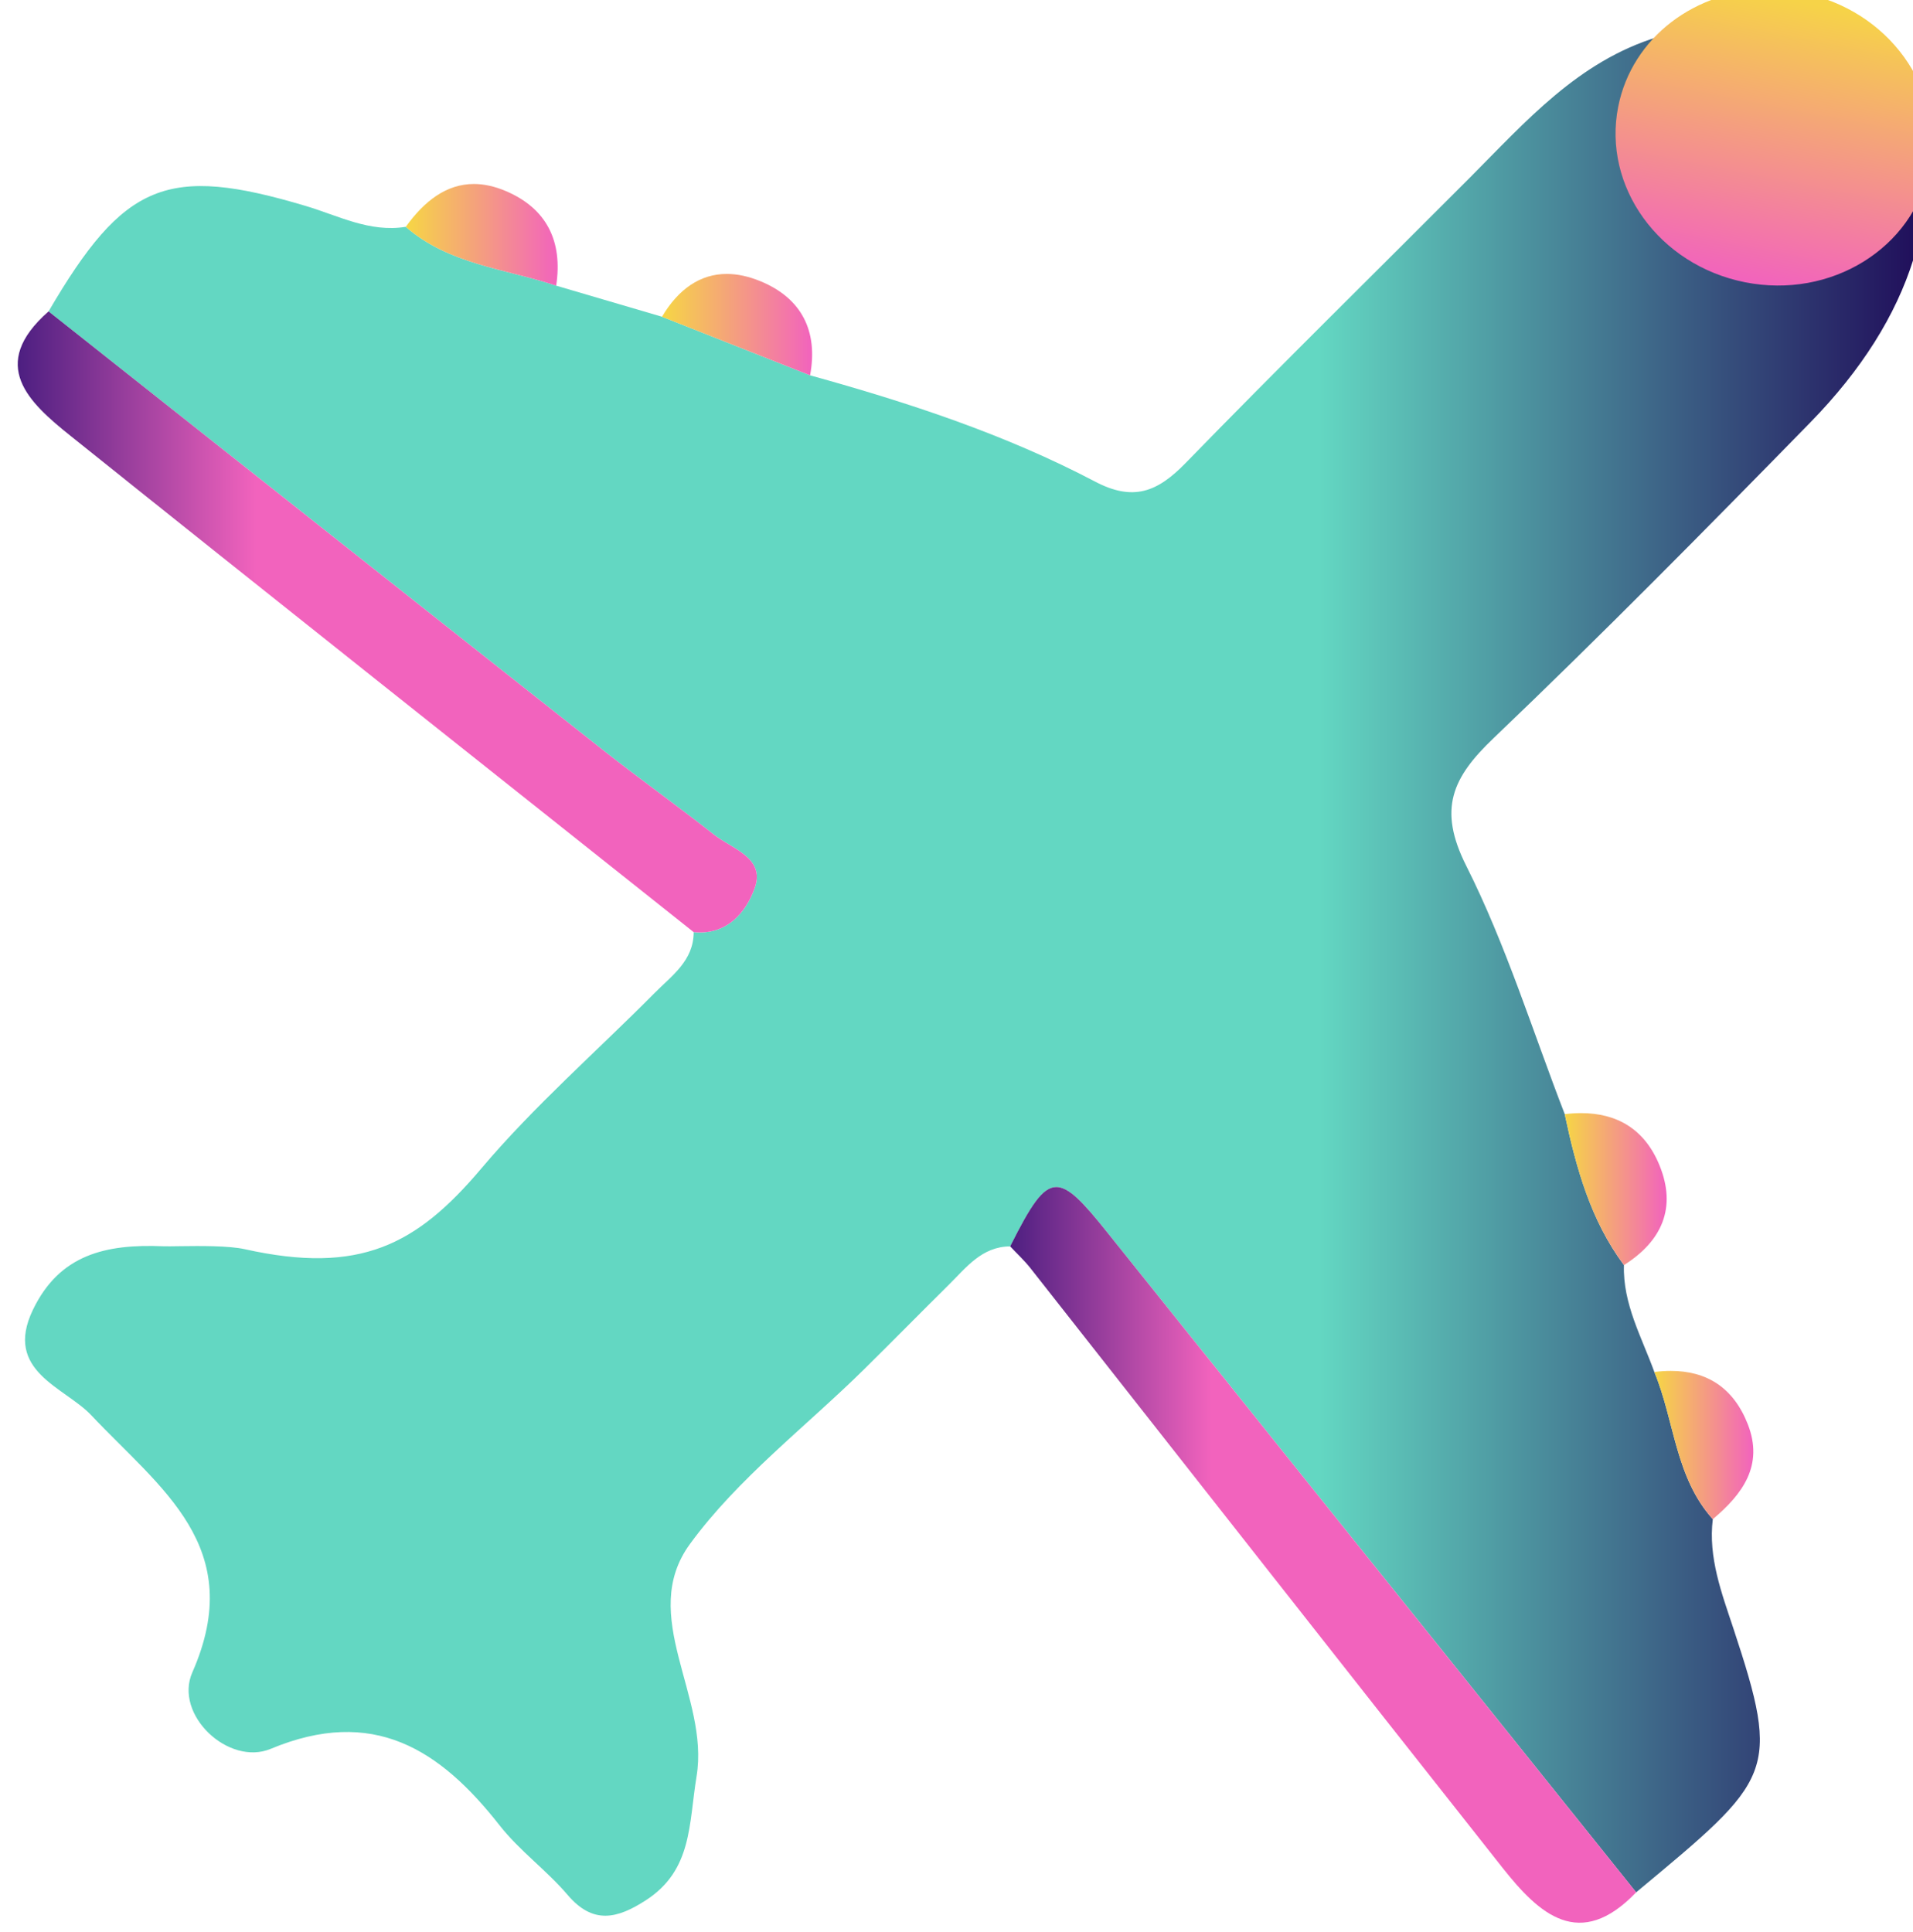 <?xml version="1.0" encoding="UTF-8" standalone="no"?>
<svg
   xmlns:dc="http://purl.org/dc/elements/1.1/"
   xmlns:cc="http://creativecommons.org/ns#"
   xmlns:rdf="http://www.w3.org/1999/02/22-rdf-syntax-ns#"
   xmlns:svg="http://www.w3.org/2000/svg"
   xmlns="http://www.w3.org/2000/svg"
   xmlns:sodipodi="http://sodipodi.sourceforge.net/DTD/sodipodi-0.dtd"
   xmlns:inkscape="http://www.inkscape.org/namespaces/inkscape"
   sodipodi:docname="airplane.svg"
   inkscape:version="1.0 (6e3e5246a0, 2020-05-07)"
   id="svg13205"
   version="1.1"
   viewBox="0 0 24.638 24.884"
   height="24.884mm"
   width="24.638mm">
  <defs
     id="defs13199">
    <linearGradient
       x1="0"
       y1="0"
       x2="1"
       y2="0"
       gradientUnits="userSpaceOnUse"
       gradientTransform="matrix(69.391,0,0,-69.391,1030.622,573.499)"
       spreadMethod="pad"
       id="linearGradient5196">
      <stop
         style="stop-opacity:1;stop-color:#63d7c2"
         offset="0"
         id="stop5190" />
      <stop
         style="stop-opacity:1;stop-color:#63d7c2"
         offset="0.678"
         id="stop5192" />
      <stop
         style="stop-opacity:1;stop-color:#1e0757"
         offset="1"
         id="stop5194" />
    </linearGradient>
    <linearGradient
       x1="0"
       y1="0"
       x2="1"
       y2="0"
       gradientUnits="userSpaceOnUse"
       gradientTransform="matrix(22.841,0,0,-22.841,1066.563,552.147)"
       spreadMethod="pad"
       id="linearGradient5218">
      <stop
         style="stop-opacity:1;stop-color:#4d1f81"
         offset="0"
         id="stop5212" />
      <stop
         style="stop-opacity:1;stop-color:#f263bd"
         offset="0.322"
         id="stop5214" />
      <stop
         style="stop-opacity:1;stop-color:#f263bd"
         offset="1"
         id="stop5216" />
    </linearGradient>
    <linearGradient
       x1="0"
       y1="0"
       x2="1"
       y2="0"
       gradientUnits="userSpaceOnUse"
       gradientTransform="matrix(26.967,0,0,-26.967,1030.355,586.189)"
       spreadMethod="pad"
       id="linearGradient5240">
      <stop
         style="stop-opacity:1;stop-color:#4d1f81"
         offset="0"
         id="stop5234" />
      <stop
         style="stop-opacity:1;stop-color:#f263bd"
         offset="0.322"
         id="stop5236" />
      <stop
         style="stop-opacity:1;stop-color:#f263bd"
         offset="1"
         id="stop5238" />
    </linearGradient>
    <linearGradient
       x1="0"
       y1="0"
       x2="1"
       y2="0"
       gradientUnits="userSpaceOnUse"
       gradientTransform="matrix(3.611,0,0,-3.611,1090.067,556.154)"
       spreadMethod="pad"
       id="linearGradient5262">
      <stop
         style="stop-opacity:1;stop-color:#f6d348"
         offset="0"
         id="stop5256" />
      <stop
         style="stop-opacity:1;stop-color:#f6d348"
         offset="0.03"
         id="stop5258" />
      <stop
         style="stop-opacity:1;stop-color:#f263bd"
         offset="1"
         id="stop5260" />
    </linearGradient>
    <linearGradient
       x1="0"
       y1="0"
       x2="1"
       y2="0"
       gradientUnits="userSpaceOnUse"
       gradientTransform="matrix(3.719,0,0,-3.719,1086.797,565.494)"
       spreadMethod="pad"
       id="linearGradient5284">
      <stop
         style="stop-opacity:1;stop-color:#f6d348"
         offset="0"
         id="stop5278" />
      <stop
         style="stop-opacity:1;stop-color:#f6d348"
         offset="0.03"
         id="stop5280" />
      <stop
         style="stop-opacity:1;stop-color:#f263bd"
         offset="1"
         id="stop5282" />
    </linearGradient>
    <linearGradient
       x1="0"
       y1="0"
       x2="1"
       y2="0"
       gradientUnits="userSpaceOnUse"
       gradientTransform="matrix(5.542,0,0,-5.542,1044.513,600.313)"
       spreadMethod="pad"
       id="linearGradient5306">
      <stop
         style="stop-opacity:1;stop-color:#f6d348"
         offset="0"
         id="stop5300" />
      <stop
         style="stop-opacity:1;stop-color:#f6d348"
         offset="0.03"
         id="stop5302" />
      <stop
         style="stop-opacity:1;stop-color:#f263bd"
         offset="1"
         id="stop5304" />
    </linearGradient>
    <linearGradient
       x1="0"
       y1="0"
       x2="1"
       y2="0"
       gradientUnits="userSpaceOnUse"
       gradientTransform="matrix(5.478,0,0,-5.478,1053.861,597.037)"
       spreadMethod="pad"
       id="linearGradient5328">
      <stop
         style="stop-opacity:1;stop-color:#f6d348"
         offset="0"
         id="stop5322" />
      <stop
         style="stop-opacity:1;stop-color:#f6d348"
         offset="0.03"
         id="stop5324" />
      <stop
         style="stop-opacity:1;stop-color:#f263bd"
         offset="1"
         id="stop5326" />
    </linearGradient>
    <linearGradient
       x1="0"
       y1="0"
       x2="1"
       y2="0"
       gradientUnits="userSpaceOnUse"
       gradientTransform="matrix(-2.097,-10.56,-11.351,2.254,1095.472,609.143)"
       spreadMethod="pad"
       id="linearGradient5350">
      <stop
         style="stop-opacity:1;stop-color:#f6d348"
         offset="0"
         id="stop5344" />
      <stop
         style="stop-opacity:1;stop-color:#f6d348"
         offset="0.03"
         id="stop5346" />
      <stop
         style="stop-opacity:1;stop-color:#f263bd"
         offset="1"
         id="stop5348" />
    </linearGradient>
  </defs>
  <sodipodi:namedview
     inkscape:window-maximized="0"
     inkscape:window-y="27"
     inkscape:window-x="122"
     inkscape:window-height="1016"
     inkscape:window-width="1428"
     showgrid="false"
     inkscape:document-rotation="0"
     inkscape:current-layer="layer1"
     inkscape:document-units="mm"
     inkscape:cy="-318.68901"
     inkscape:cx="-44.867866"
     inkscape:zoom="0.35"
     inkscape:pageshadow="2"
     inkscape:pageopacity="0.0"
     borderopacity="1.0"
     bordercolor="#666666"
     pagecolor="#ffffff"
     id="base" />
  <g
     transform="translate(-117.705,-232.486)"
     id="layer1"
     inkscape:groupmode="layer"
     inkscape:label="Layer 1">
    <g
       transform="matrix(0.353,0,0,-0.353,-245.782,447.421)"
       id="g9563">
      <g
         id="g5178">
        <g
           id="g5180">
          <g
             id="g5186">
            <g
               id="g5188">
              <path
                 id="path5198"
                 style="fill:url(#linearGradient5196);stroke:none"
                 d="m 1090.661,607.789 c -0.127,-0.106 -0.273,-0.197 -0.457,-0.253 v 0 c -2.915,-0.886 -4.831,-3.092 -6.873,-5.142 v 0 c -3.458,-3.468 -6.955,-6.901 -10.37,-10.412 v 0 c -1.021,-1.049 -1.902,-1.41 -3.307,-0.669 v 0 c -3.29,1.729 -6.814,2.882 -10.39,3.873 v 0 c -1.801,0.712 -3.602,1.424 -5.403,2.138 v 0 c -1.287,0.379 -2.574,0.756 -3.861,1.134 v 0 c -1.866,0.621 -3.916,0.773 -5.487,2.147 v 0 c -1.317,-0.215 -2.461,0.407 -3.657,0.763 v 0 c -5.048,1.506 -6.62,0.865 -9.376,-3.849 v 0 c 6.73,-5.326 13.455,-10.659 20.191,-15.977 v 0 c 1.345,-1.063 2.744,-2.056 4.089,-3.118 v 0 c 0.661,-0.52 1.87,-0.84 1.489,-1.933 v 0 c -0.311,-0.885 -1.01,-1.744 -2.232,-1.621 v 0 c -10e-4,-1.045 -0.799,-1.589 -1.429,-2.224 v 0 c -2.114,-2.133 -4.394,-4.122 -6.326,-6.408 v 0 c -2.353,-2.784 -4.424,-3.873 -8.623,-2.937 v 0 c -0.582,0.13 -1.643,0.12 -2.351,0.11 v 0 c -0.282,-0.004 -0.508,-0.008 -0.625,-0.003 v 0 c -2.099,0.087 -3.784,-0.299 -4.756,-2.323 v 0 c -1.075,-2.241 1.163,-2.815 2.133,-3.845 v 0 c 2.514,-2.669 5.702,-4.807 3.685,-9.381 v 0 c -0.68,-1.546 1.327,-3.43 2.86,-2.789 v 0 c 3.73,1.554 6.168,-0.005 8.354,-2.796 v 0 c 0.725,-0.923 1.714,-1.636 2.479,-2.534 v 0 c 0.93,-1.091 1.812,-0.867 2.851,-0.197 v 0 c 1.707,1.102 1.566,2.788 1.853,4.521 v 0 c 0.482,2.919 -2.153,5.866 -0.238,8.484 v 0 c 1.747,2.391 4.207,4.259 6.346,6.366 v 0 c 1.037,1.021 2.056,2.062 3.092,3.085 v 0 c 0.641,0.633 1.206,1.397 2.242,1.405 v 0 c 1.39,2.764 1.704,2.807 3.508,0.553 v 0 c 6.44,-8.044 12.887,-16.082 19.331,-24.123 v 0 c 4.988,4.152 5.299,4.333 3.54,9.654 v 0 c -0.414,1.25 -0.916,2.564 -0.743,3.962 v 0 c -1.375,1.526 -1.394,3.592 -2.133,5.371 v 0 c -0.461,1.274 -1.153,2.483 -1.109,3.9 v 0 c -1.219,1.64 -1.746,3.553 -2.16,5.507 v 0 c -1.175,3.034 -2.141,6.174 -3.596,9.066 v 0 c -1.04,2.069 -0.506,3.217 0.996,4.65 v 0 c 3.933,3.757 7.757,7.633 11.561,11.524 v 0 c 3.738,3.824 5.009,7.994 3.826,12.133 v 0 c -0.361,0.408 -0.738,0.797 -1.152,1.141 v 0 c -1.226,1.017 -2.691,1.274 -4.219,1.274 v 0 c -1.175,0 -2.386,-0.152 -3.553,-0.227" />
            </g>
          </g>
        </g>
      </g>
      <g
         id="g5200">
        <g
           id="g5202">
          <g
             id="g5208">
            <g
               id="g5210">
              <path
                 id="path5220"
                 style="fill:url(#linearGradient5218);stroke:none"
                 d="m 1066.564,563.404 c 0.246,-0.263 0.514,-0.51 0.737,-0.792 v 0 c 5.746,-7.299 11.476,-14.612 17.24,-21.898 v 0 c 1.323,-1.672 2.801,-3.033 4.862,-0.88 v 0 c -6.444,8.041 -12.891,16.079 -19.331,24.123 v 0 c -0.849,1.06 -1.367,1.612 -1.823,1.612 v 0 c -0.514,0 -0.949,-0.701 -1.685,-2.165" />
            </g>
          </g>
        </g>
      </g>
      <g
         id="g5222">
        <g
           id="g5224">
          <g
             id="g5230">
            <g
               id="g5232">
              <path
                 id="path5242"
                 style="fill:url(#linearGradient5240);stroke:none"
                 d="m 1032.287,592.973 c 7.558,-6.058 15.149,-12.072 22.73,-18.103 v 0 c 1.222,-0.123 1.921,0.736 2.232,1.621 v 0 c 0.381,1.093 -0.828,1.413 -1.489,1.933 v 0 c -1.345,1.062 -2.744,2.055 -4.089,3.118 v 0 c -6.736,5.318 -13.461,10.65 -20.191,15.977 v 0 c -2.223,-1.955 -0.72,-3.323 0.807,-4.546" />
            </g>
          </g>
        </g>
      </g>
      <g
         id="g5244">
        <g
           id="g5246">
          <g
             id="g5252">
            <g
               id="g5254">
              <path
                 id="path5264"
                 style="fill:url(#linearGradient5262);stroke:none"
                 d="m 1090.067,558.821 c 0.739,-1.779 0.758,-3.845 2.133,-5.371 v 0 c 1.083,0.911 1.864,1.962 1.277,3.463 v 0 c -0.526,1.343 -1.504,1.947 -2.808,1.947 v 0 c -0.194,0 -0.394,-0.013 -0.602,-0.039" />
            </g>
          </g>
        </g>
      </g>
      <g
         id="g5266">
        <g
           id="g5268">
          <g
             id="g5274">
            <g
               id="g5276">
              <path
                 id="path5286"
                 style="fill:url(#linearGradient5284);stroke:none"
                 d="m 1086.798,568.228 c 0.414,-1.954 0.941,-3.867 2.16,-5.507 v 0 c 1.386,0.875 1.929,2.094 1.297,3.64 v 0 c -0.54,1.323 -1.553,1.905 -2.858,1.905 v 0 c -0.193,0 -0.393,-0.012 -0.599,-0.038" />
            </g>
          </g>
        </g>
      </g>
      <g
         id="g5288">
        <g
           id="g5290">
          <g
             id="g5296">
            <g
               id="g5298">
              <path
                 id="path5308"
                 style="fill:url(#linearGradient5306);stroke:none"
                 d="m 1044.513,600.605 c 1.571,-1.374 3.621,-1.526 5.487,-2.147 v 0 c 0.246,1.606 -0.337,2.813 -1.835,3.451 v 0 c -0.416,0.177 -0.805,0.259 -1.167,0.259 v 0 c -1.003,0 -1.811,-0.624 -2.485,-1.563" />
            </g>
          </g>
        </g>
      </g>
      <g
         id="g5310">
        <g
           id="g5312">
          <g
             id="g5318">
            <g
               id="g5320">
              <path
                 id="path5330"
                 style="fill:url(#linearGradient5328);stroke:none"
                 d="m 1053.861,597.324 c 1.801,-0.714 3.602,-1.426 5.403,-2.138 v 0 c 0.302,1.622 -0.316,2.816 -1.806,3.432 v 0 c -0.436,0.18 -0.848,0.268 -1.234,0.268 v 0 c -0.962,0 -1.761,-0.546 -2.363,-1.562" />
            </g>
          </g>
        </g>
      </g>
      <g
         id="g5332">
        <g
           id="g5334">
          <g
             id="g5340">
            <g
               id="g5342">
              <path
                 id="path5352"
                 style="fill:url(#linearGradient5350);stroke:none"
                 d="m 1088.749,604.99 c -0.58,-2.918 1.49,-5.785 4.627,-6.408 v 0 c 3.133,-0.622 6.143,1.237 6.723,4.154 v 0 c 0.579,2.919 -1.493,5.785 -4.626,6.406 v 0 c -0.409,0.082 -0.817,0.121 -1.216,0.121 v 0 c -2.664,0 -5.004,-1.735 -5.508,-4.273" />
            </g>
          </g>
        </g>
      </g>
    </g>
  </g>
</svg>
